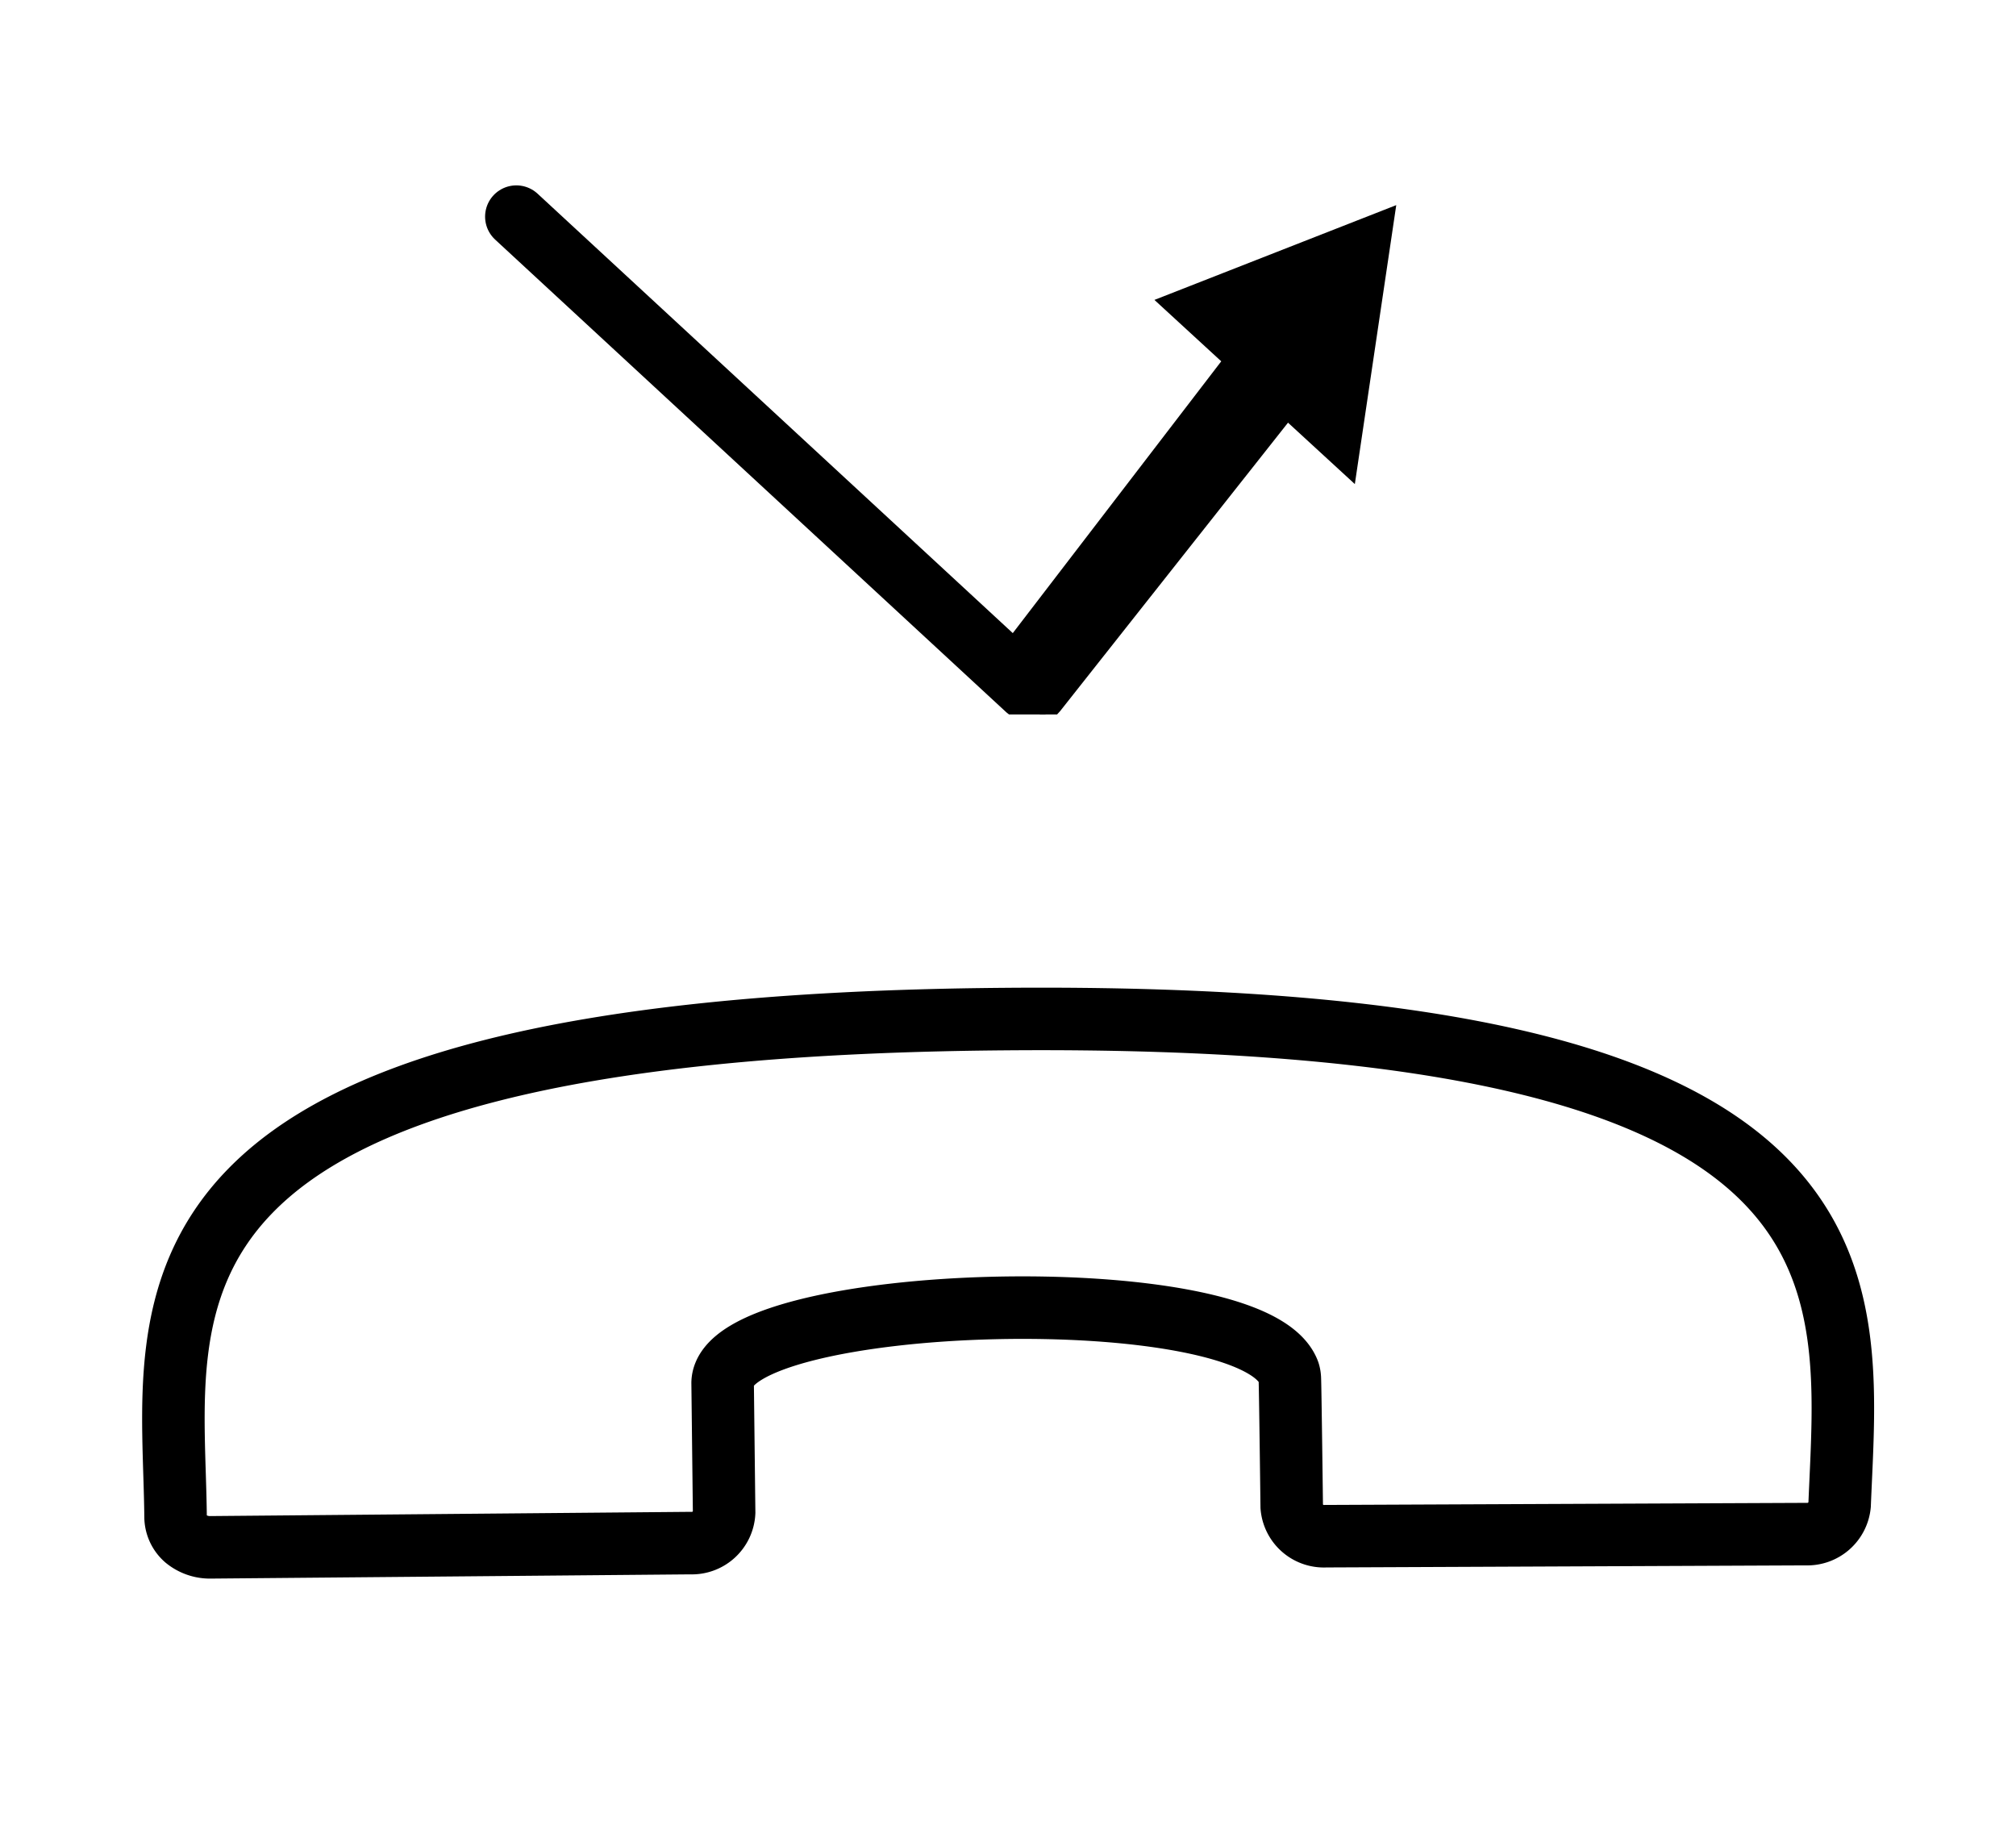 <svg xmlns="http://www.w3.org/2000/svg" xmlns:xlink="http://www.w3.org/1999/xlink" width="32.25" height="29.398" viewBox="0 0 32.25 29.398">
  <defs>
    <clipPath id="clip-path">
      <rect y="6" width="32.25" height="17.25" fill="none"/>
    </clipPath>
    <clipPath id="clip-path-2">
      <rect y="-2" width="16.593" height="11.428" fill="none"/>
    </clipPath>
  </defs>
  <g id="Grupo_3080" data-name="Grupo 3080" transform="translate(-538.9 -515.18)">
    <g id="Grupo_de_rolagem_1" data-name="Grupo de rolagem 1" transform="translate(538.9 521.328)" clip-path="url(#clip-path)" style="isolation: isolate">
      <path id="Caminho_1625" data-name="Caminho 1625" d="M16.883,9.8a.516.516,0,0,1-.717.049S14.784,8.5,14.692,8.418a.388.388,0,0,0-.077-.054c-1.477-.689-7.277,5.476-6.288,6.521l1.484,1.45a.516.516,0,0,1-.033.726L4.386,22.549a.613.613,0,0,1-.372.174.467.467,0,0,1-.355-.13C1.234,20.212-2.74,17.9,7.377,7.609,17.36-2.556,19.88.96,22.343,3.631a.519.519,0,0,1-.049.711L16.883,9.8Z" transform="translate(16.197 -0.444) rotate(45)" fill="none" stroke="#000" stroke-width="1" fill-rule="evenodd"/>
    </g>
    <g id="Grupo_de_rolagem_2" data-name="Grupo de rolagem 2" transform="translate(546.453 517.18)" clip-path="url(#clip-path-2)" style="isolation: isolate">
      <g id="Grupo_3076" data-name="Grupo 3076" transform="translate(0.707 1.465)">
        <g id="Grupo_3079" data-name="Grupo 3079" transform="translate(0 0)">
          <line id="Linha_13" data-name="Linha 13" x2="8.17" y2="7.554" fill="none" stroke="#000" stroke-linecap="round" stroke-width="1"/>
        </g>
      </g>
      <path id="Icon_open-arrow-thick-top" data-name="Icon open-arrow-thick-top" d="M2.153.1.165,3.748l1.45.065.275,6.247,1.338-.071.01-.233L3.064,3.878l1.45.065Z" transform="matrix(0.766, 0.643, -0.643, 0.766, 13.198, -0.18)"/>
    </g>
  </g>
</svg>

